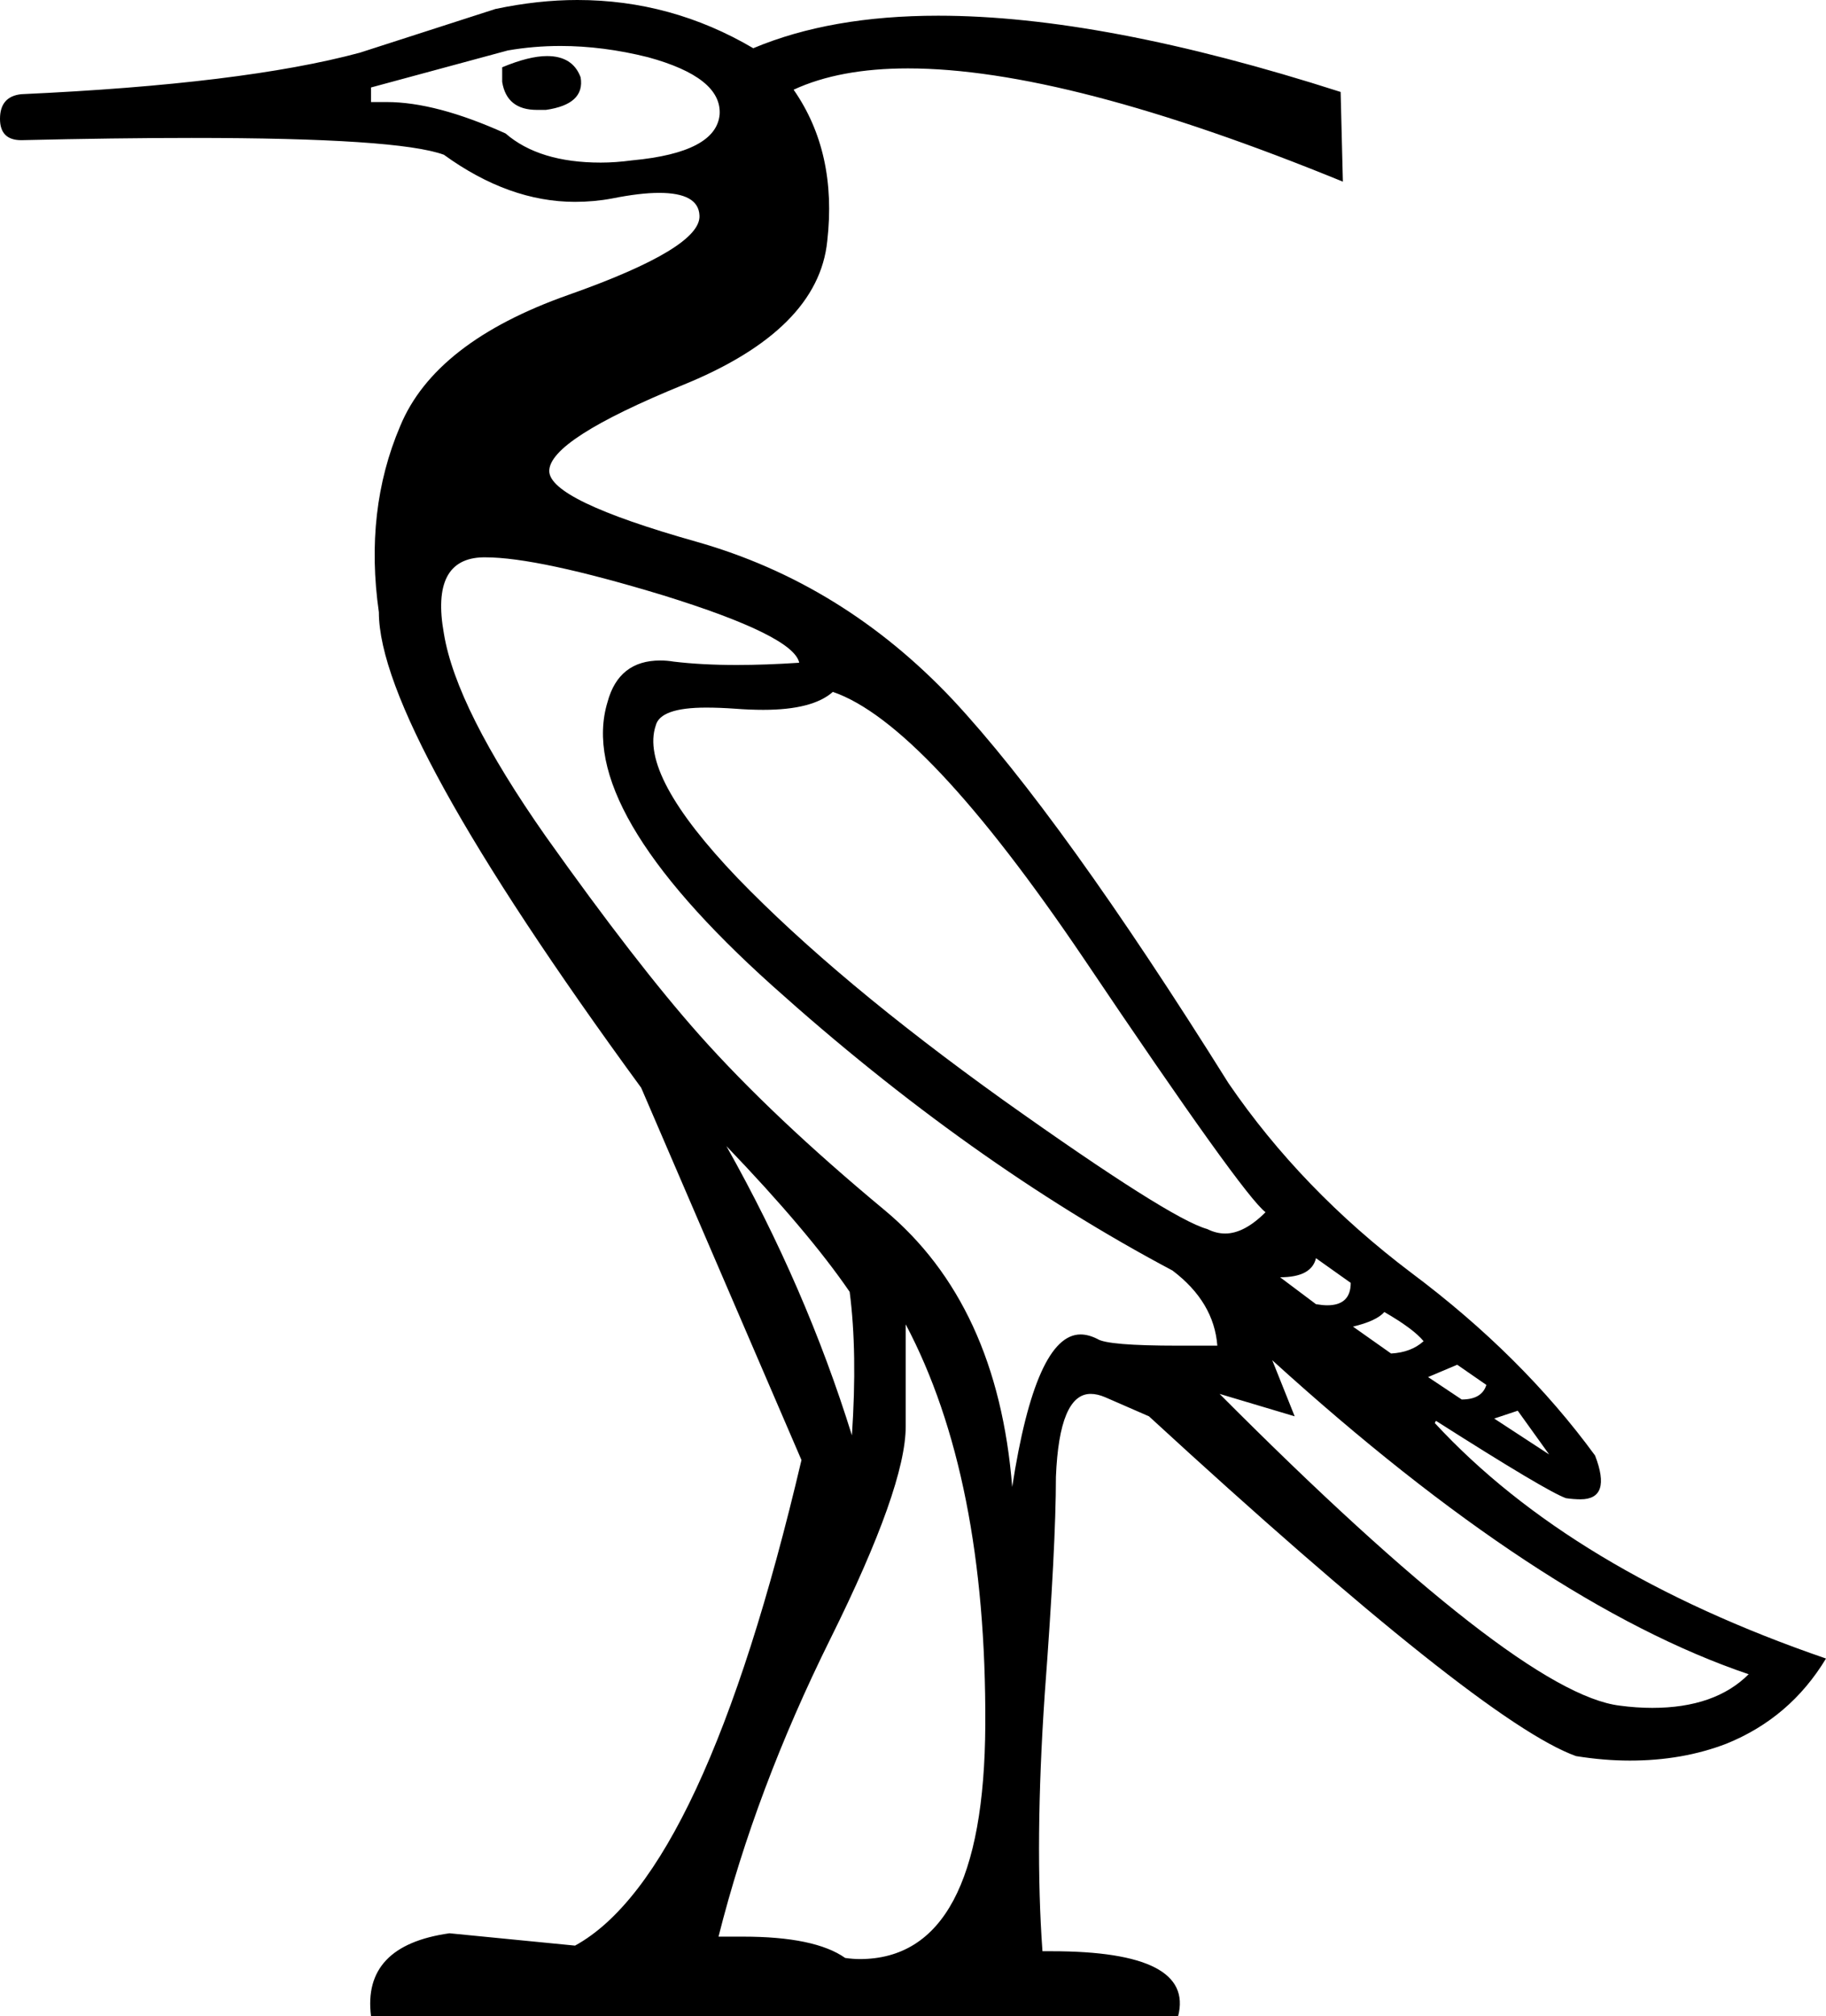 <?xml version='1.0' encoding ='UTF-8' standalone='no'?>
<svg width='16.29' height='17.98' xmlns='http://www.w3.org/2000/svg' xmlns:xlink='http://www.w3.org/1999/xlink'  version='1.1' >
<path style='fill:black; stroke:none' d=' M 4.88 0.5  Q 4.72 0.5 4.48 0.6  L 4.48 0.73  Q 4.52 0.98 4.79 0.98  Q 4.83 0.98 4.87 0.98  Q 5.22 0.93 5.18 0.69  Q 5.11 0.5 4.88 0.5  Z  M 5 0.41  Q 5.38 0.41 5.78 0.51  Q 6.44 0.69 6.42 1.02  Q 6.39 1.36 5.64 1.43  Q 5.49 1.45 5.36 1.45  Q 4.81 1.45 4.51 1.19  Q 3.89 0.91 3.45 0.91  Q 3.37 0.91 3.31 0.91  L 3.31 0.78  L 4.53 0.45  Q 4.76 0.41 5 0.41  Z  M 7.43 6.17  Q 8.25 6.45 9.67 8.55  Q 11.09 10.66 11.29 10.81  Q 11.1 11 10.93 11  Q 10.85 11 10.77 10.96  Q 10.44 10.87 8.95 9.81  Q 7.47 8.75 6.58 7.83  Q 5.7 6.91 5.85 6.47  Q 5.89 6.31 6.3 6.31  Q 6.42 6.31 6.56 6.32  Q 6.69 6.33 6.81 6.33  Q 7.25 6.33 7.43 6.17  Z  M 11.74 11.22  L 12.05 11.44  Q 12.05 11.64 11.84 11.64  Q 11.8 11.64 11.74 11.63  L 11.42 11.39  Q 11.7 11.39 11.74 11.22  Z  M 12.35 11.7  Q 12.61 11.85 12.7 11.96  Q 12.59 12.06 12.41 12.07  L 12.07 11.83  Q 12.28 11.78 12.35 11.7  Z  M 13 12.17  L 13.26 12.35  Q 13.22 12.48 13.04 12.48  L 12.74 12.28  L 13 12.17  Z  M 6.48 10.22  Q 7.21 10.98 7.58 11.52  Q 7.65 12.06 7.6 12.8  Q 7.19 11.48 6.48 10.22  Z  M 13.54 12.58  L 13.82 12.97  L 13.33 12.65  L 13.54 12.58  Z  M 4.33 4.97  Q 4.8 4.97 5.92 5.31  Q 7.08 5.67 7.13 5.91  Q 6.83 5.93 6.57 5.93  Q 6.26 5.93 6.01 5.9  Q 5.95 5.89 5.89 5.89  Q 5.52 5.89 5.42 6.26  Q 5.13 7.21 6.89 8.79  Q 8.65 10.37 10.46 11.33  Q 10.83 11.61 10.86 12  Q 10.67 12 10.51 12  Q 9.88 12 9.79 11.94  Q 9.71 11.9 9.64 11.9  Q 9.24 11.9 9.03 13.26  Q 8.9 11.63 7.89 10.79  Q 6.89 9.96 6.24 9.23  Q 5.68 8.6 4.87 7.46  Q 4.07 6.32 3.96 5.65  Q 3.84 4.98 4.31 4.97  Q 4.32 4.97 4.33 4.97  Z  M 11.35 12.13  Q 13.74 14.3 15.6 14.93  Q 15.3 15.23 14.74 15.23  Q 14.6 15.23 14.45 15.21  Q 13.54 15.1 10.88 12.43  L 10.88 12.43  L 11.55 12.63  L 11.55 12.63  L 11.35 12.13  Z  M 8.08 11.81  Q 8.8 13.17 8.79 15.38  Q 8.78 17.47 7.67 17.47  Q 7.61 17.47 7.54 17.46  Q 7.27 17.27 6.63 17.27  Q 6.52 17.27 6.41 17.27  Q 6.74 15.96 7.41 14.61  Q 8.08 13.26 8.08 12.72  L 8.08 11.81  Z  M 5.15 0  Q 4.8 0 4.42 0.08  L 3.21 0.47  Q 2.17 0.75 0.19 0.84  Q 0 0.86 0 1.06  Q 0 1.25 0.19 1.25  Q 1.04 1.23 1.71 1.23  Q 3.55 1.23 3.96 1.38  Q 4.54 1.8 5.13 1.8  Q 5.3 1.8 5.46 1.77  Q 5.71 1.72 5.88 1.72  Q 6.23 1.72 6.24 1.92  Q 6.26 2.21 5.07 2.63  Q 3.88 3.05 3.57 3.8  Q 3.25 4.55 3.38 5.46  Q 3.38 6.5 5.72 9.7  L 7.15 13.02  Q 6.28 16.72 5.13 17.35  L 4.01 17.24  Q 3.23 17.35 3.31 17.98  L 10.51 17.98  Q 10.66 17.4 9.38 17.4  Q 9.34 17.4 9.3 17.4  Q 9.23 16.44 9.32 15.11  Q 9.42 13.78 9.42 13.17  Q 9.45 12.43 9.73 12.43  Q 9.79 12.43 9.86 12.46  L 10.25 12.63  Q 13.22 15.36 14.06 15.66  Q 14.31 15.7 14.54 15.7  Q 15.01 15.7 15.4 15.55  Q 15.97 15.32 16.29 14.79  Q 14.02 14.01 12.8 12.69  L 12.81 12.67  Q 13.8 13.3 13.97 13.36  Q 14.04 13.37 14.1 13.37  Q 14.38 13.37 14.23 12.98  Q 13.58 12.09 12.59 11.35  Q 11.61 10.61 10.96 9.66  Q 9.47 7.28 8.5 6.24  Q 7.52 5.2 6.21 4.83  Q 4.9 4.46 4.9 4.2  Q 4.9 3.92 6.1 3.43  Q 7.3 2.94 7.38 2.15  Q 7.47 1.36 7.08 0.8  Q 7.49 0.61 8.1 0.61  Q 9.51 0.61 11.98 1.62  L 11.96 0.82  Q 9.84 0.14 8.37 0.14  Q 7.41 0.14 6.72 0.43  Q 5.99 0 5.15 0  Z '/></svg>
